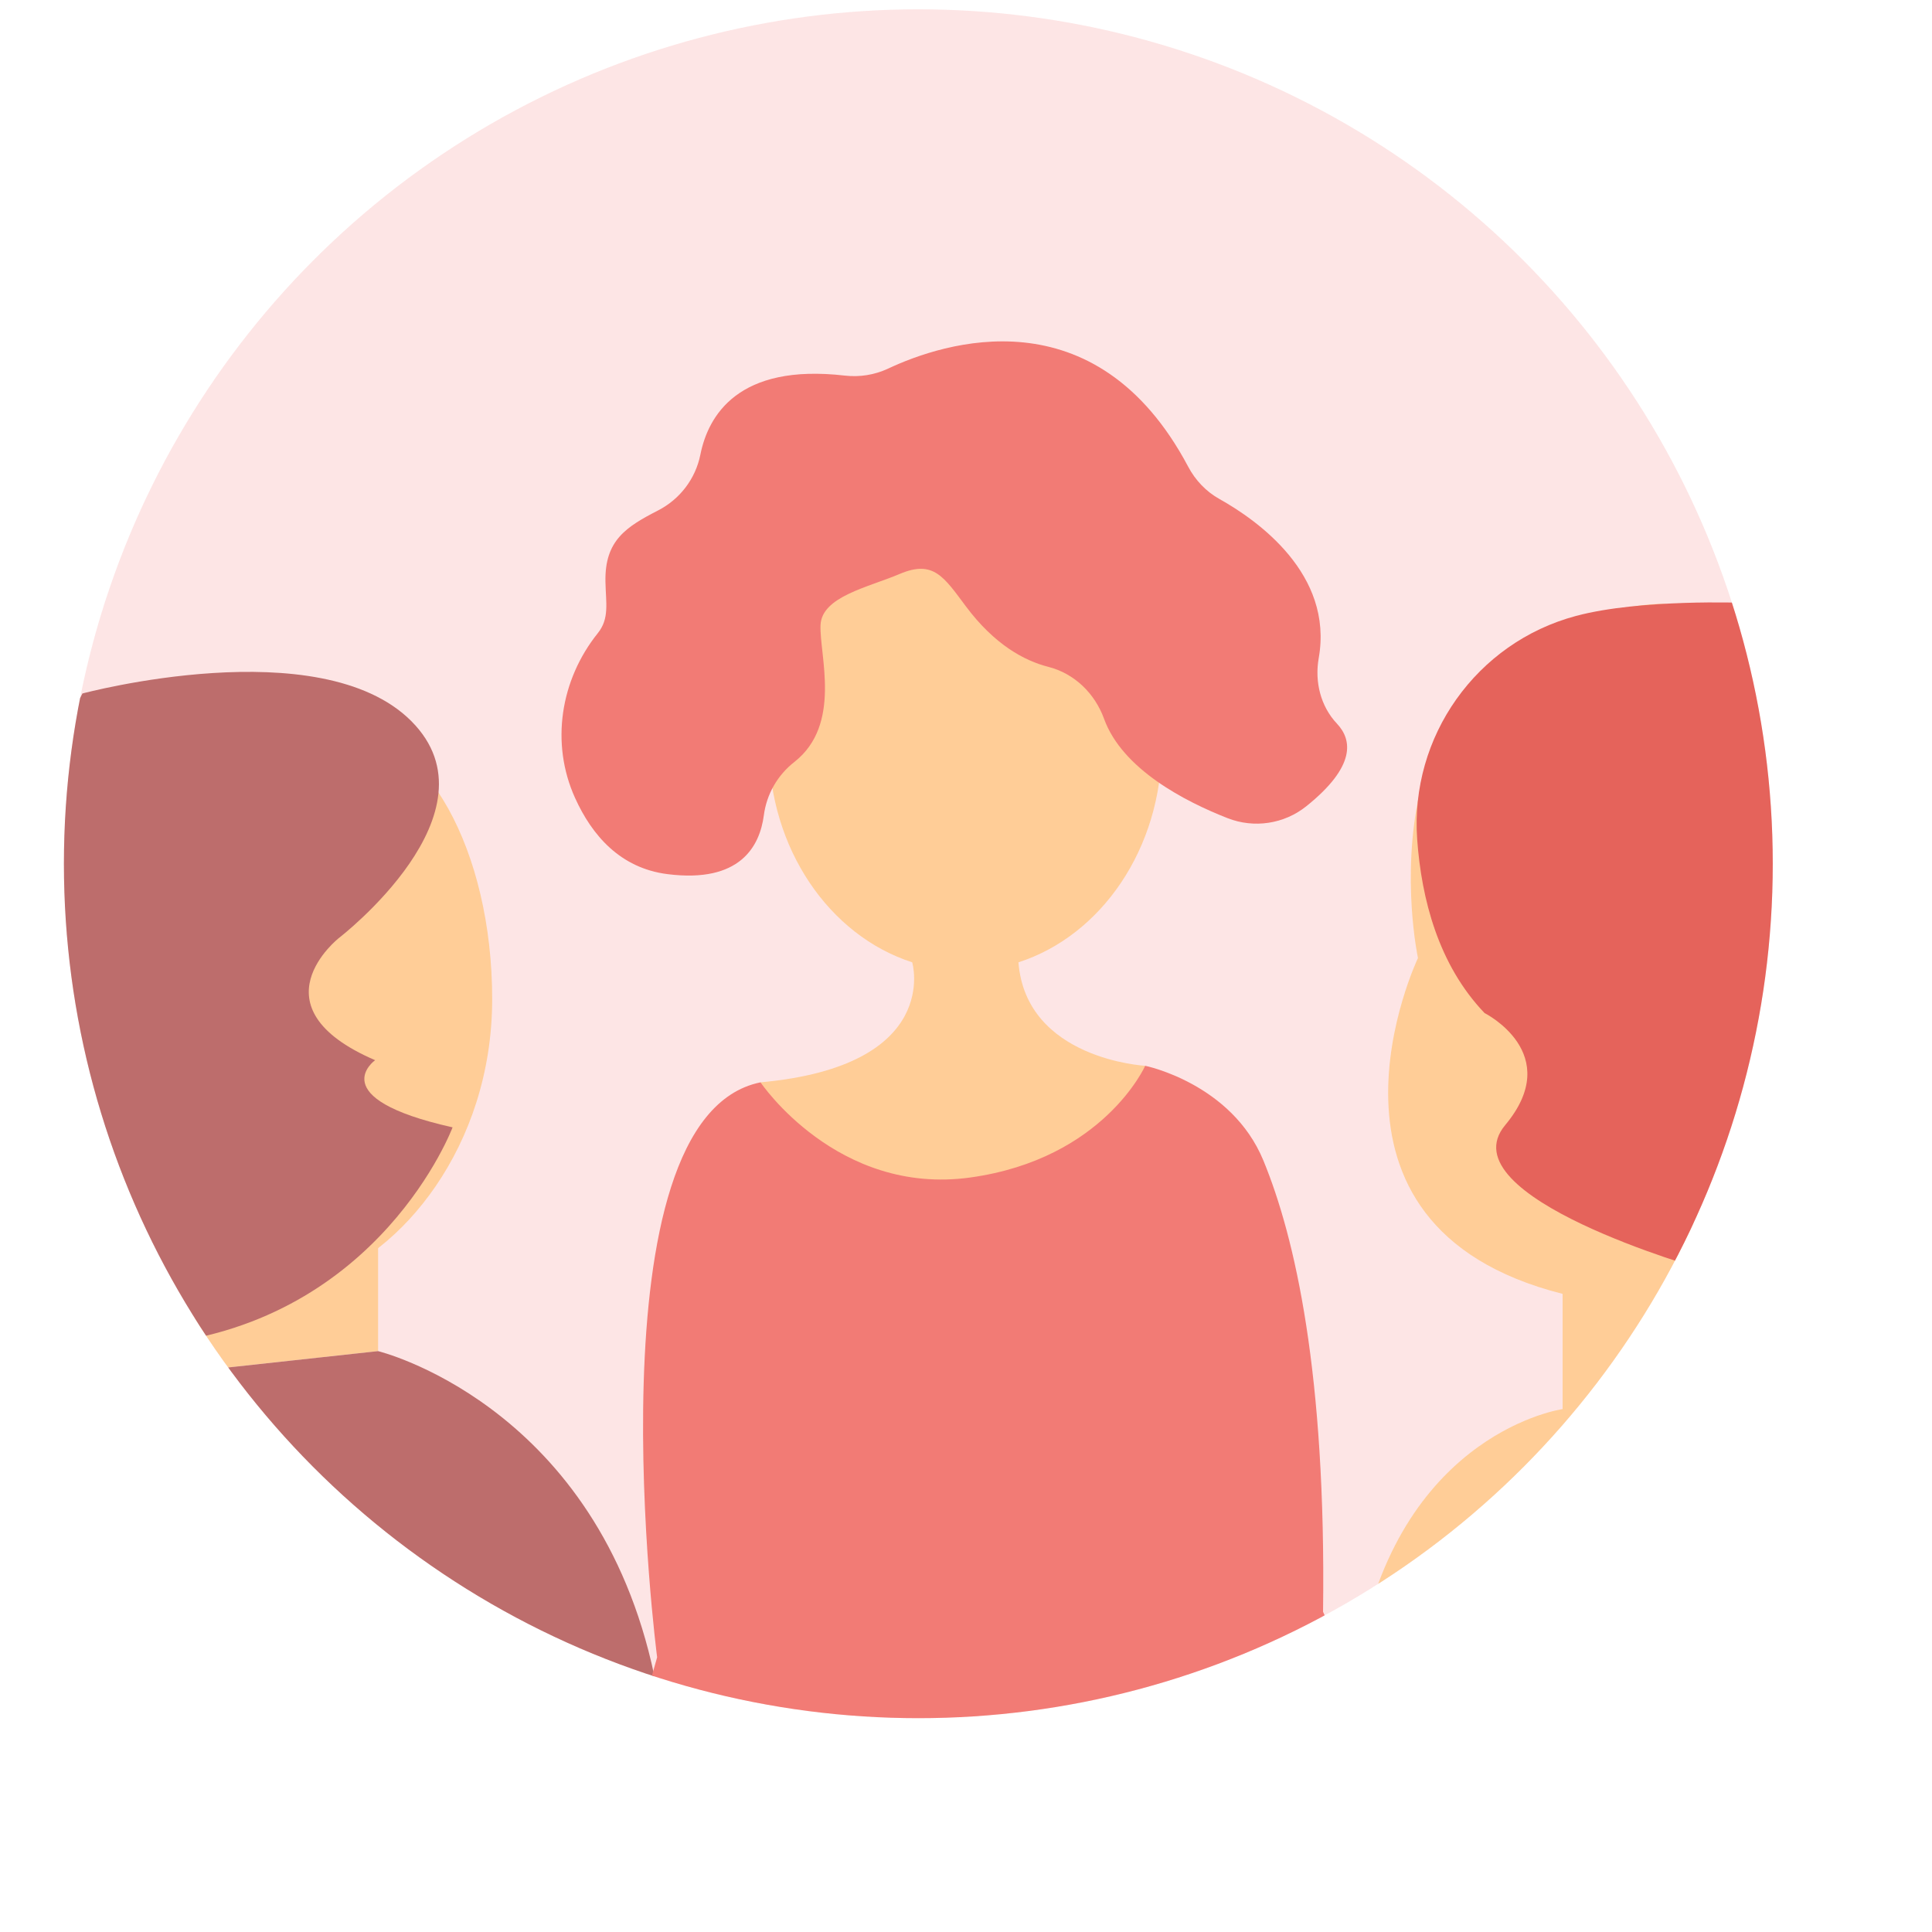 <?xml version="1.0" encoding="utf-8"?>
<!-- Generator: Adobe Illustrator 24.0.3, SVG Export Plug-In . SVG Version: 6.00 Build 0)  -->
<svg version="1.1" id="Layer_1" xmlns="http://www.w3.org/2000/svg" xmlns:xlink="http://www.w3.org/1999/xlink" x="0px" y="0px"
	 viewBox="0 0 1000 1000" style="enable-background:new 0 0 1000 1000;" xml:space="preserve">
<style type="text/css">
	.st0{opacity:0.8;fill:#FCDEDE;}
	.st1{opacity:0.8;}
	.st2{clip-path:url(#SVGID_2_);fill:#FFC783;}
	.st3{clip-path:url(#SVGID_2_);fill:#AD4F4D;}
	.st4{clip-path:url(#SVGID_2_);fill:#DE4238;}
	.st5{clip-path:url(#SVGID_2_);fill:#EF6059;}
</style>
<circle class="st0" cx="475.33" cy="447.07" r="442.25"/>
<g class="st1">
	<defs>
		<circle id="SVGID_1_" class="st1" cx="475.33" cy="447.07" r="442.25"/>
	</defs>
	<clipPath id="SVGID_2_">
		<use xlink:href="#SVGID_1_"  style="overflow:visible;"/>
	</clipPath>
	<polygon class="st2" points="195.7,699.34 195.7,645.71 99.7,682.57 109.42,708.73 	"/>
	<path class="st2" d="M254.75,517.1c0,76.95-48.01,132.82-89.9,145.57C123.89,675.14,99.7,594.05,99.7,517.1
		s34.71-139.33,77.52-139.33S254.75,440.15,254.75,517.1z"/>
	<path class="st3" d="M80.99,695.79c57.92-6.24,96.24-34.31,120.07-60.82c23.84-26.51,33.19-51.46,33.19-51.46
		c-33.86-7.57-43.89-16.26-45.44-23.06c-1.56-6.79,5.35-11.7,5.35-11.7c-32.08-13.81-36.76-29.63-33.42-41.99
		c3.34-12.36,14.7-21.27,14.7-21.27s21.16-16.26,36.42-38.43c15.26-22.17,24.62-50.23,1-73.85
		c-23.61-23.61-66.16-27.18-102.81-24.84c-36.65,2.34-67.39,10.58-67.39,10.58S9.62,419.6,15.05,521.78
		C18.61,588.86,80.99,695.79,80.99,695.79z"/>
	<path class="st2" d="M862.52,312.59c0,0-83.68-4.94-127.71,97.58c-9.79,44.19-0.87,85.7-0.87,85.7s-16.49,34.57-15.38,73.59
		c1.11,39.02,19.83,82.47,90.24,100.24v29.82v29.82c0,0-20.64,2.9-44.04,19.82c-23.41,16.92-49.58,47.87-60.67,103.97
		c-11.08,56.1,43.32,5.17,100.5-59.79c11.74-13.34,23.6-27.27,35.03-40.98c44.24-53.08,82.1-102.96,82.1-102.96l-10.78-5.71
		l-10.78-5.71c0,0-22.1-2.54-44.14-12.37c-22.05-9.83-44.04-26.96-43.83-56.14c0,0,43.63-28.66,44.37-41.83s-23.8-12.29-40.3-18
		c-16.49-5.71-36.67-33.46-41.11-61.53c-4.44-28.07,0.92-36.4,3.19-49.95C778.33,398.15,763.68,357.58,862.52,312.59z"/>
	<path class="st3" d="M195.7,699.34c0,0,109.73,26.64,141.5,161.4S87.68,763.06,87.68,763.06l21.75-54.32"/>
	<path class="st4" d="M733.53,434.43c2.21,30.86,10.98,64.94,34.88,89.93c0,0,41.71,20.86,10.68,57.99s102.75,74.78,102.75,74.78
		s108.88-155.53,20.97-345.09c0,0-53.72-2.16-87.12,6.78C764.19,332.59,729.72,381.24,733.53,434.43z"/>
	<path class="st2" d="M527.14,498.09c42.8-13.76,74.19-58.85,74.19-112.36c0-64.44-45.53-116.68-101.68-116.68
		s-101.68,52.24-101.68,116.68c0,53.51,31.39,98.6,74.19,112.36c0,0,15.71,53.56-78.49,62.13l-10.7,110.26l190.54-17.13
		l19.27-101.69C592.76,551.65,531.1,548.36,527.14,498.09z"/>
	<path class="st5" d="M393.65,560.22c-44.96,9.1-58.34,83.5-60.48,155.62c-2.14,72.12,6.96,141.97,6.96,141.97l-11.71,41.31
		l-11.71,41.31l202.78-10.81l202.78-10.81l-18.73-42.28l-18.73-42.28c1.61-123.1-14.45-193.75-30.91-233.63
		c-16.46-39.87-61.15-48.97-61.15-48.97s-21.41,48.17-90.45,57.81S393.65,560.22,393.65,560.22z"/>
	<path class="st5" d="M499.95,313.86c-11.4-15.24-16.78-24.23-34.29-16.78c-16.37,6.97-40.41,11.68-40.96,26.56
		c-0.58,15.56,11.21,51.37-13.57,70.78c-8.69,6.8-14.33,16.66-15.77,27.59c-2.1,15.91-12.17,35.22-49.87,30.44
		c-24.43-3.09-39.08-20.05-47.86-39.48c-12.77-28.25-7.6-61.03,11.78-85.23c6.1-7.61,4.2-15.41,3.97-26.6
		c-0.45-21.46,10.72-28.43,27.28-36.96c11.31-5.82,19.36-16.41,21.86-28.88c4.01-20.06,19.46-47.28,74.69-40.9
		c7.7,0.89,15.49-0.33,22.51-3.63c28.21-13.25,107.3-39.72,155.31,50.83c3.7,6.98,9.24,12.82,16.14,16.68
		c19.64,10.98,59.13,38.86,51.4,82.35c-2.17,12.21,0.95,24.94,9.46,33.96c7.78,8.25,10.05,21.94-15.91,42.74
		c-11.47,9.19-27.02,11.51-40.71,6.15c-22.1-8.65-54.5-25.36-63.95-51.43c-4.75-13.1-15.28-23.41-28.77-26.87
		C530.07,341.98,514.68,333.58,499.95,313.86z"/>
</g>
</svg>
